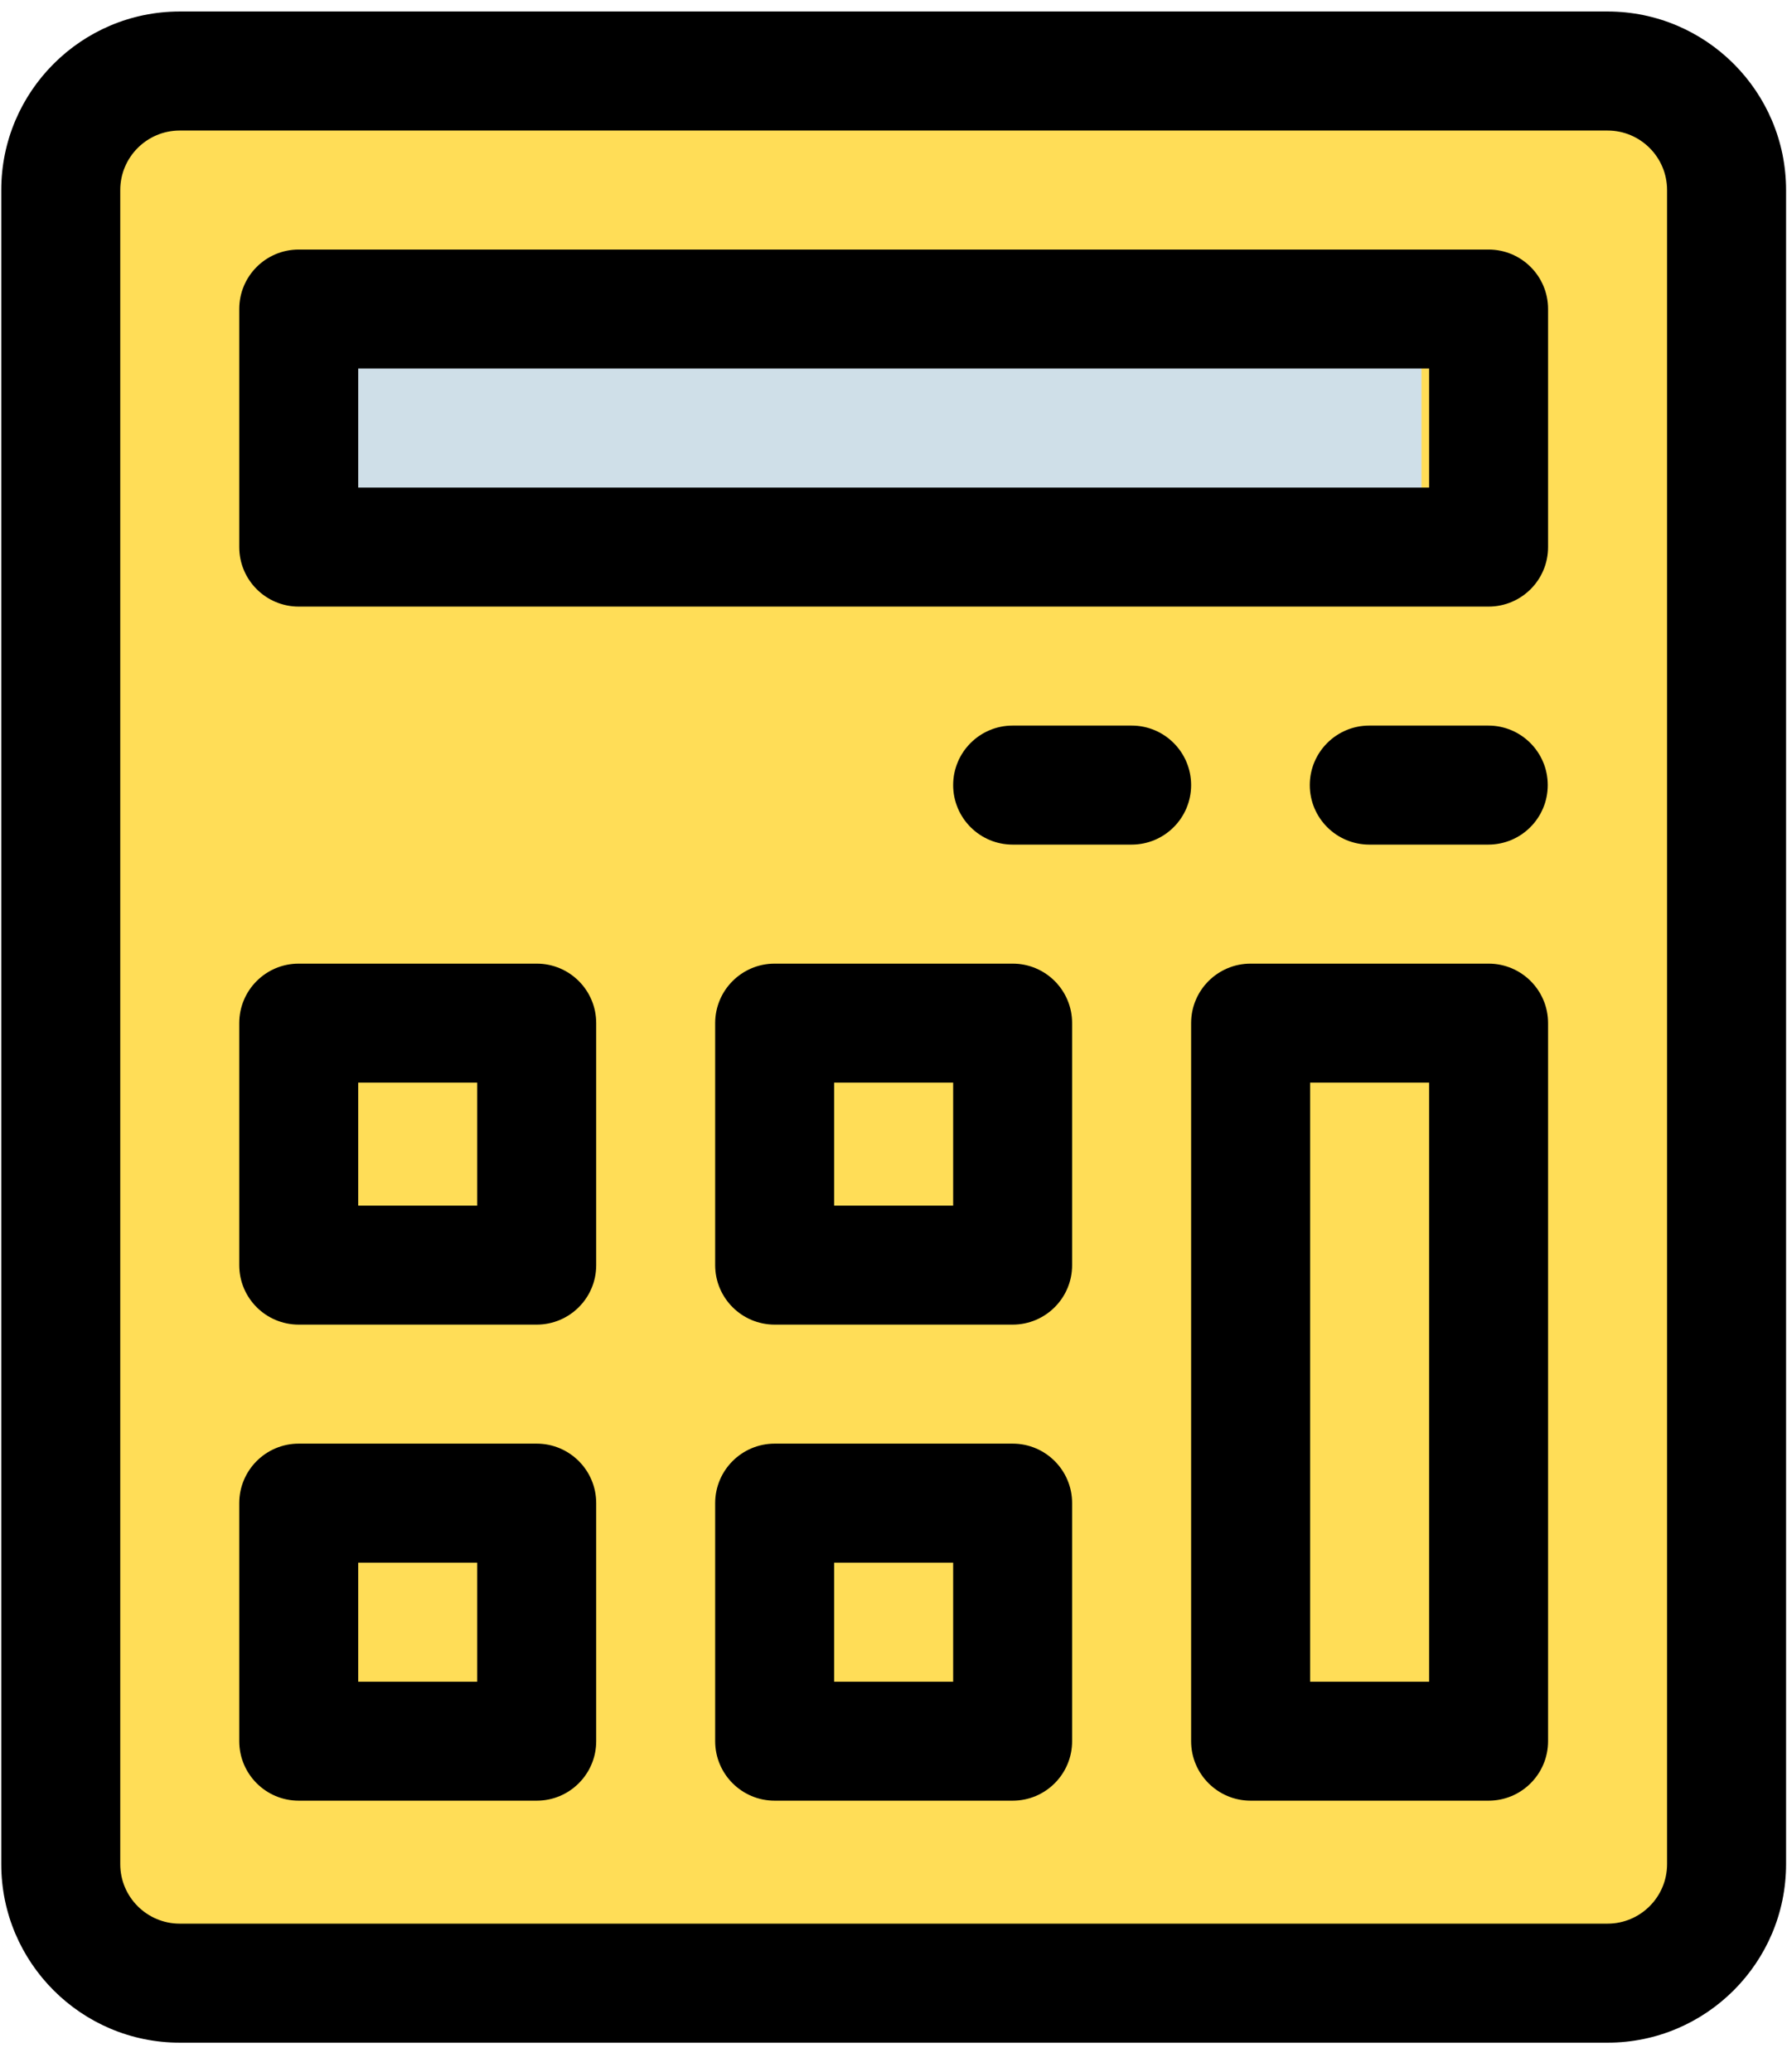 <svg width="44" height="51" viewBox="0 0 44 51" fill="none" xmlns="http://www.w3.org/2000/svg">
<rect x="2" y="1.283" width="40" height="47" fill="#FFDD57"/>
<rect x="8" y="8.283" width="27" height="4" fill="#CFDFE8"/>
<path d="M43.977 45.889V4.678C43.977 2.255 42.005 0.283 39.582 0.283H4.426C2.003 0.283 0.031 2.255 0.031 4.678V45.889C0.031 48.312 2.003 50.283 4.426 50.283H39.582C42.005 50.283 43.977 48.312 43.977 45.889ZM41.047 45.889C41.047 46.696 40.39 47.353 39.582 47.353H4.426C3.618 47.353 2.961 46.696 2.961 45.889V4.678C2.961 3.87 3.618 3.213 4.426 3.213H39.582C40.39 3.213 41.047 3.87 41.047 4.678V45.889Z" fill="black"/>
<path d="M36.652 6.143H7.355C6.546 6.143 5.891 6.798 5.891 7.607V13.467C5.891 14.276 6.546 14.932 7.355 14.932H36.652C37.461 14.932 38.117 14.276 38.117 13.467V7.607C38.117 6.798 37.461 6.143 36.652 6.143ZM35.188 12.002H8.82V9.072H35.188V12.002Z" fill="black"/>
<path d="M36.645 17.861H33.715C32.906 17.861 32.25 18.517 32.25 19.326C32.25 20.135 32.906 20.791 33.715 20.791H36.645C37.454 20.791 38.109 20.135 38.109 19.326C38.109 18.517 37.454 17.861 36.645 17.861Z" fill="black"/>
<path d="M27.863 17.861H24.934C24.125 17.861 23.469 18.517 23.469 19.326C23.469 20.135 24.125 20.791 24.934 20.791H27.863C28.672 20.791 29.328 20.135 29.328 19.326C29.328 18.517 28.672 17.861 27.863 17.861Z" fill="black"/>
<path d="M13.215 23.721H7.355C6.546 23.721 5.891 24.376 5.891 25.186V31.143C5.891 31.952 6.546 32.607 7.355 32.607H13.215C14.024 32.607 14.68 31.952 14.68 31.143V25.186C14.68 24.376 14.024 23.721 13.215 23.721ZM11.75 29.678H8.82V26.65H11.75V29.678Z" fill="black"/>
<path d="M24.934 23.721H19.074C18.265 23.721 17.609 24.376 17.609 25.186V31.143C17.609 31.952 18.265 32.607 19.074 32.607H24.934C25.743 32.607 26.398 31.952 26.398 31.143V25.186C26.398 24.376 25.743 23.721 24.934 23.721ZM23.469 29.678H20.539V26.65H23.469V29.678Z" fill="black"/>
<path d="M13.215 35.537H7.355C6.546 35.537 5.891 36.193 5.891 37.002V42.861C5.891 43.67 6.546 44.326 7.355 44.326H13.215C14.024 44.326 14.68 43.67 14.68 42.861V37.002C14.68 36.193 14.024 35.537 13.215 35.537ZM11.75 41.397H8.82V38.467H11.75V41.397Z" fill="black"/>
<path d="M24.934 35.537H19.074C18.265 35.537 17.609 36.193 17.609 37.002V42.861C17.609 43.67 18.265 44.326 19.074 44.326H24.934C25.743 44.326 26.398 43.67 26.398 42.861V37.002C26.398 36.193 25.743 35.537 24.934 35.537ZM23.469 41.397H20.539V38.467H23.469V41.397Z" fill="black"/>
<path d="M36.652 23.721H30.793C29.984 23.721 29.328 24.376 29.328 25.186V42.861C29.328 43.67 29.984 44.326 30.793 44.326H36.652C37.461 44.326 38.117 43.67 38.117 42.861V25.186C38.117 24.376 37.461 23.721 36.652 23.721ZM35.188 41.397H32.258V26.65H35.188V41.397Z" fill="black"/>
</svg>
